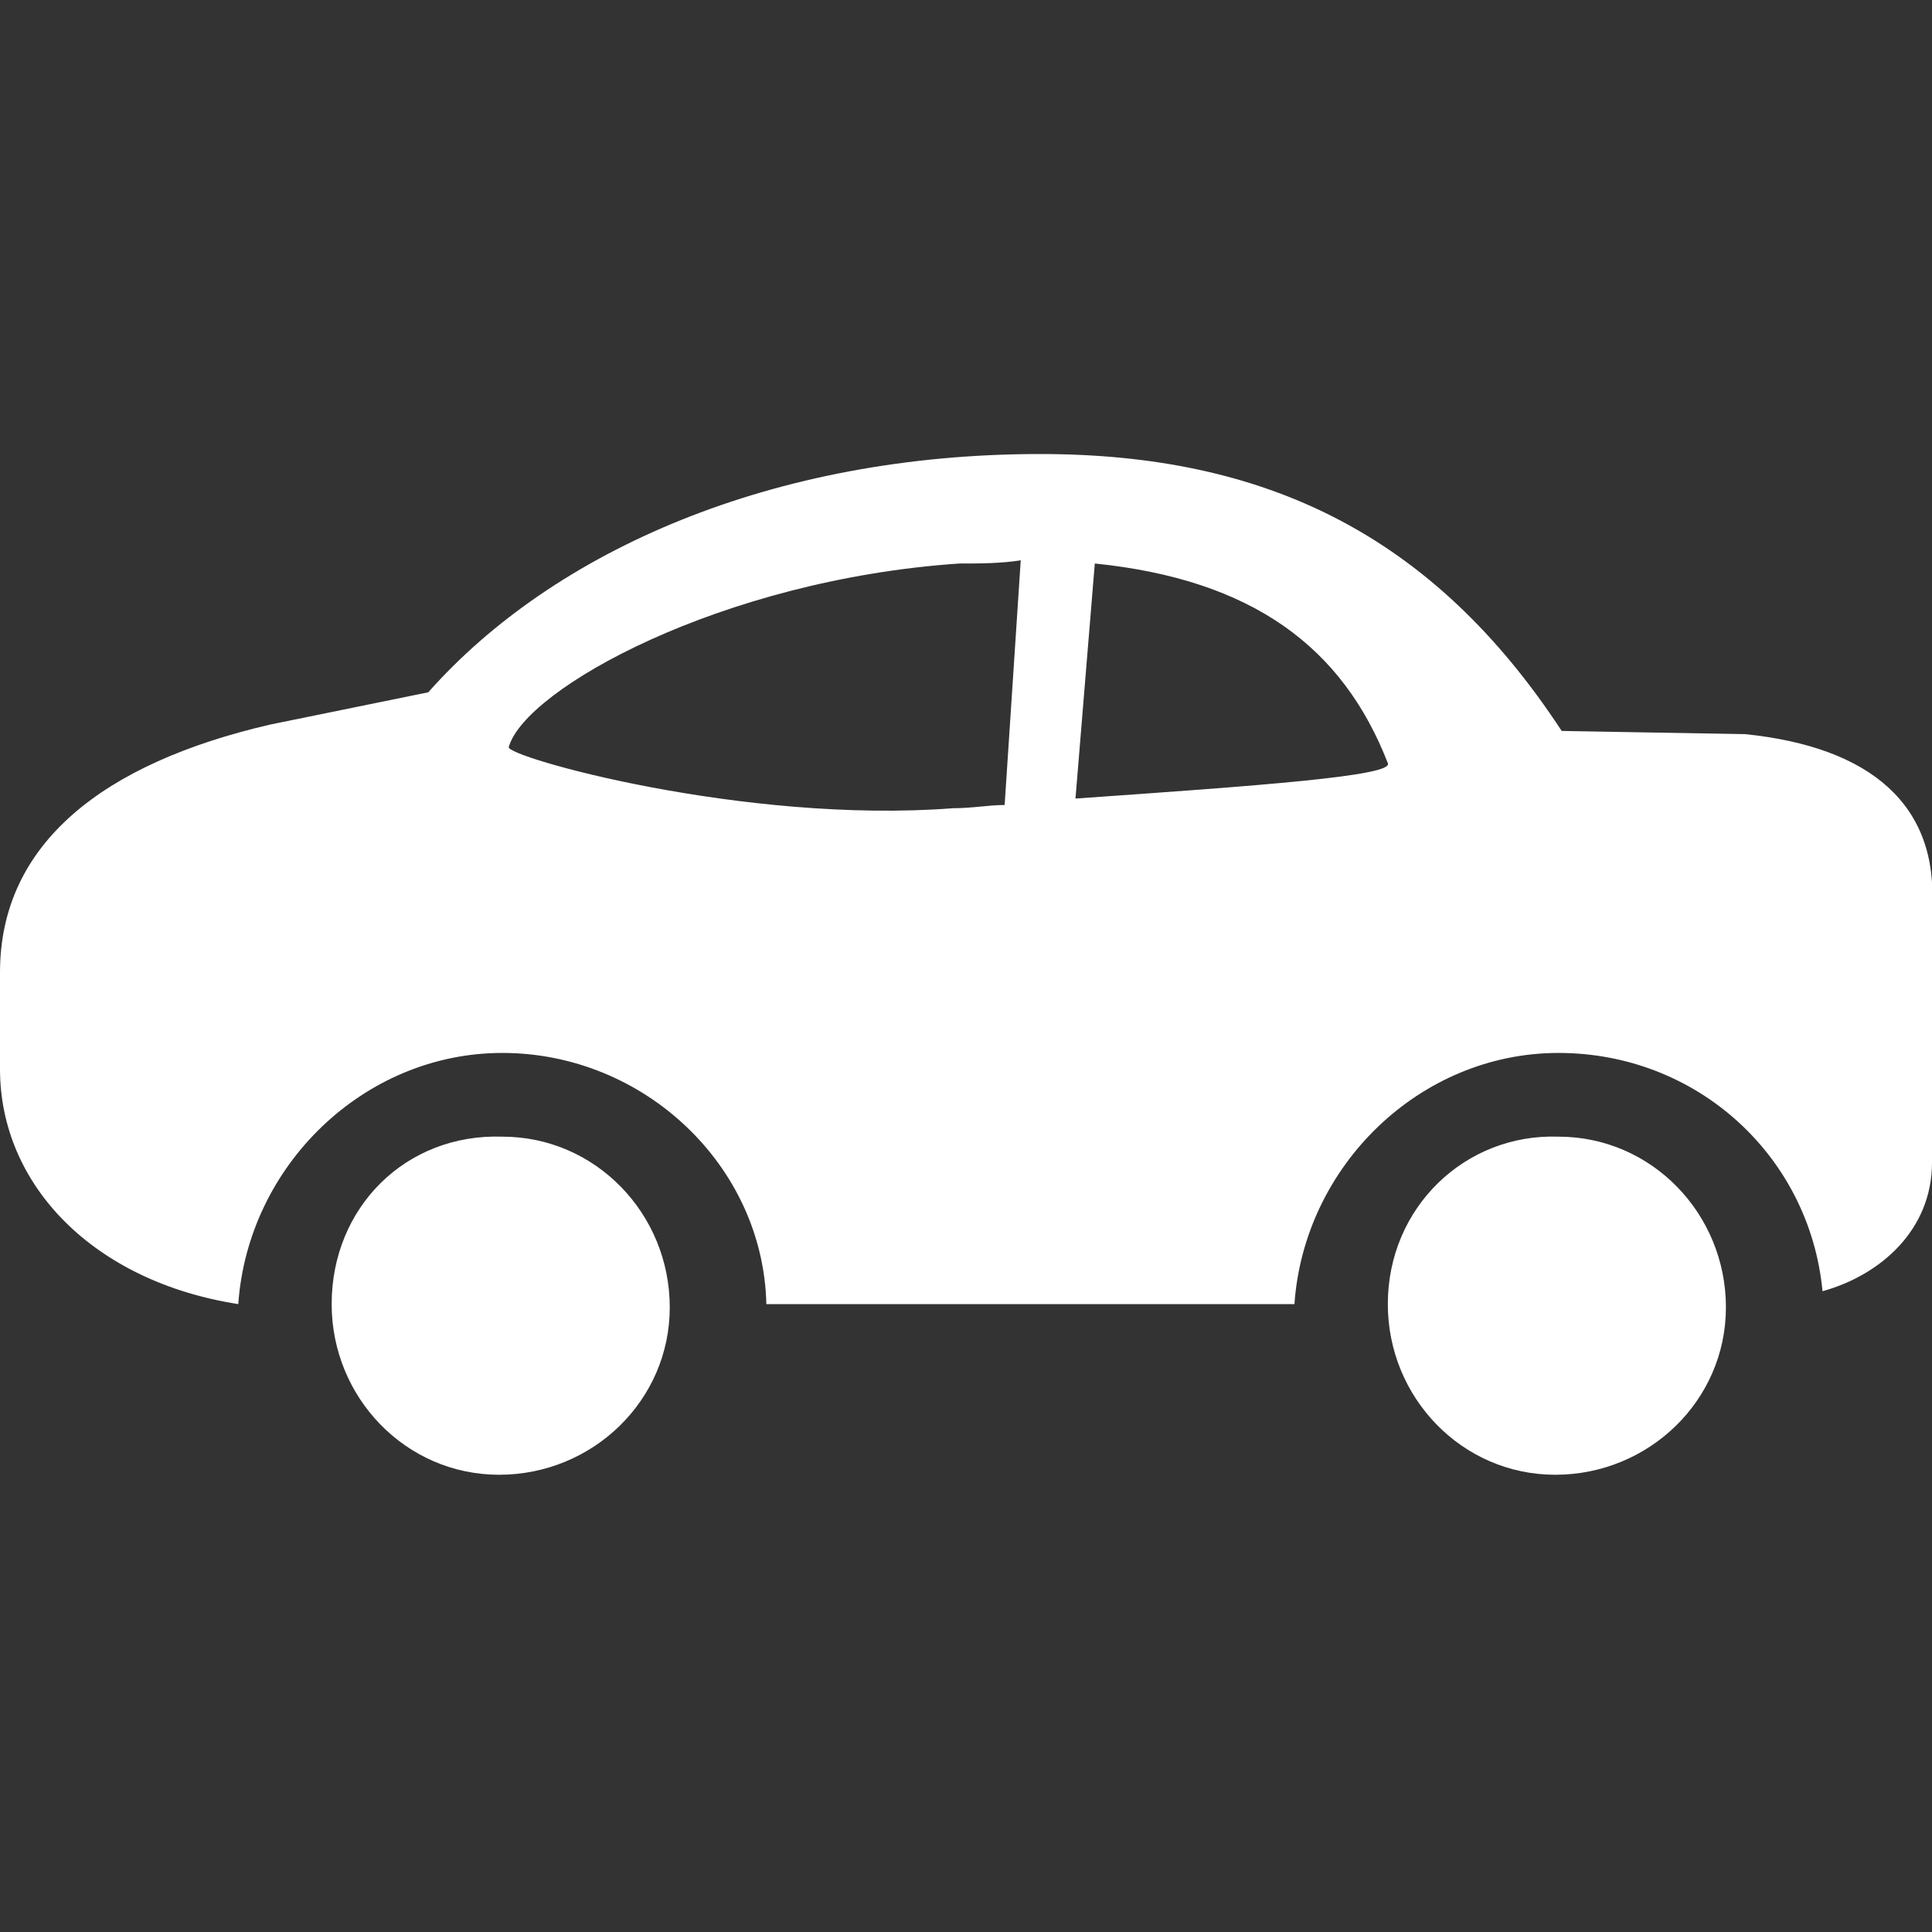 <?xml version="1.0" standalone="no"?><!DOCTYPE svg PUBLIC "-//W3C//DTD SVG 1.1//EN" "http://www.w3.org/Graphics/SVG/1.1/DTD/svg11.dtd"><svg class="icon" width="200px" height="200.00px" viewBox="0 0 1024 1024" version="1.1" xmlns="http://www.w3.org/2000/svg"><rect x="0" y="0" width="1024" height="1024" fill="#333333" stroke="none"/><path fill="#ffffff" d="M175.787 691.2c0 49.493 39.253 90.453 88.747 90.453s90.453-39.253 90.453-88.747c0-49.493-39.253-90.453-88.747-90.453-51.2-1.707-90.453 37.547-90.453 88.747z m559.787 0c0 49.493 39.253 90.453 88.747 90.453 49.493 0 90.453-39.253 90.453-88.747 0-49.493-39.253-90.453-88.747-90.453-49.493-1.707-90.453 37.547-90.453 88.747z m0 0M925.013 389.12l-97.28-1.707c-68.267-104.107-157.013-146.773-276.48-146.773-141.653 0-257.707 51.2-324.267 126.293l-83.627 17.067C54.613 404.48 0 447.147 0 515.413v51.2c0 61.44 49.493 112.64 126.293 124.587 5.12-73.387 66.56-133.12 139.947-133.12 75.093 0 138.24 59.733 139.947 133.12h279.893c5.12-73.387 66.56-133.12 139.947-133.12s133.12 54.613 139.947 126.293c30.72-8.533 58.027-32.427 58.027-68.267v-134.827c3.413-54.613-32.427-85.333-98.987-92.16z m-392.533 37.547c-8.533 0-17.067 1.707-27.307 1.707-110.933 8.533-237.227-27.307-235.52-32.427 8.533-30.72 112.64-88.747 238.933-97.28 10.24 0 22.187 0 32.427-1.707l-8.533 129.707z m37.547-3.413l10.24-124.587c83.627 8.533 131.413 44.373 155.307 105.813 3.413 6.827-68.267 11.947-165.547 18.773z m0 0" /></svg>